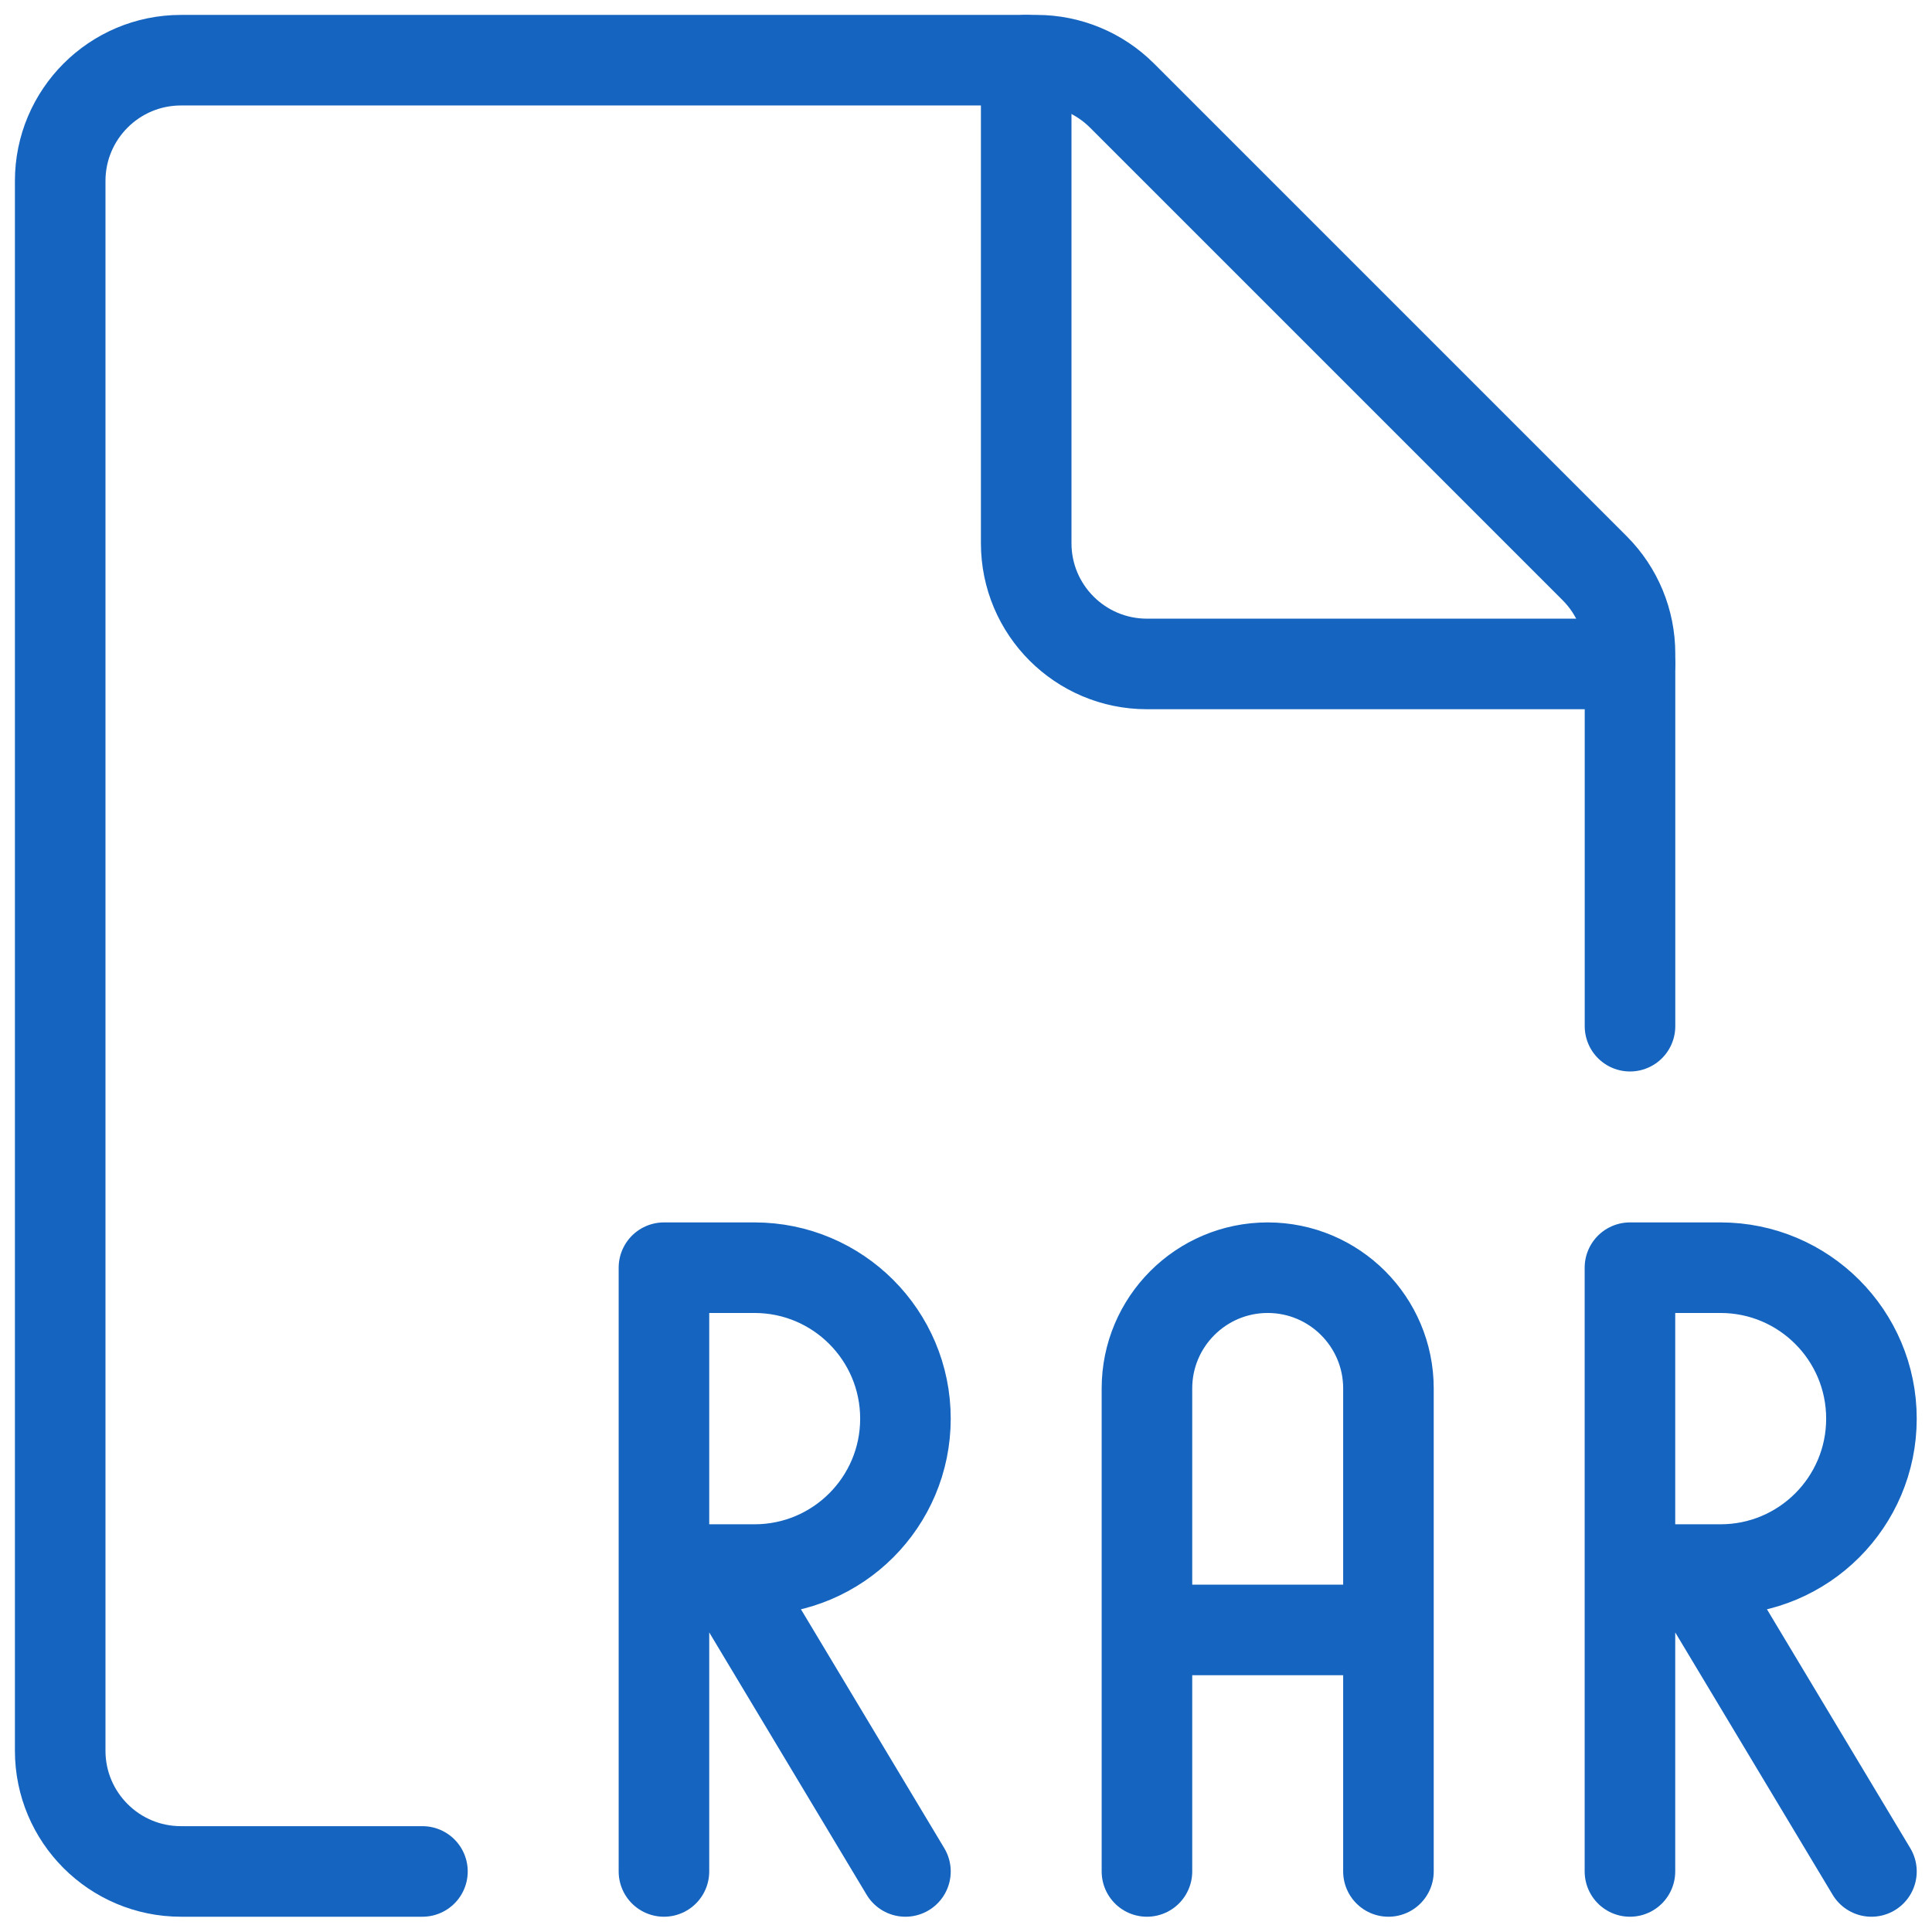 <svg xmlns="http://www.w3.org/2000/svg" width="32" height="32" viewBox="0 0 32 32">
    <g fill="none" fill-rule="evenodd" stroke="#1565C0" stroke-linecap="round" stroke-linejoin="round" stroke-width="1.5">
        <path d="M9.997 29.997L9.997 19.997M9.997 19.997h1.5c1.381 0 2.5 1.12 2.5 2.5 0 1.381-1.119 2.5-2.5 2.5h-1.5M13.997 29.997L10.997 24.997M25.997 29.997L25.997 19.997M25.997 19.997h1.5c1.381 0 2.5 1.12 2.5 2.5 0 1.381-1.119 2.5-2.5 2.5h-1.5M29.997 29.997L26.997 24.997M17.997 29.997v-8c0-1.104.896-2 2-2 1.105 0 2 .896 2 2v8M17.997 25.997L21.997 25.997" transform="translate(1 1)"/>
        <path d="M5.997 29.997h-4c-1.104 0-2-.895-2-2v-26c0-1.104.896-2 2-2H16.17c.53 0 1.039.211 1.414.586l7.829 7.829c.375.375.585.883.585 1.413v6.172" transform="translate(1 1)"/>
        <path d="M25.997 9.997h-8c-1.104 0-2-.895-2-2v-8" transform="translate(1 1)"/>
    </g>
</svg>
